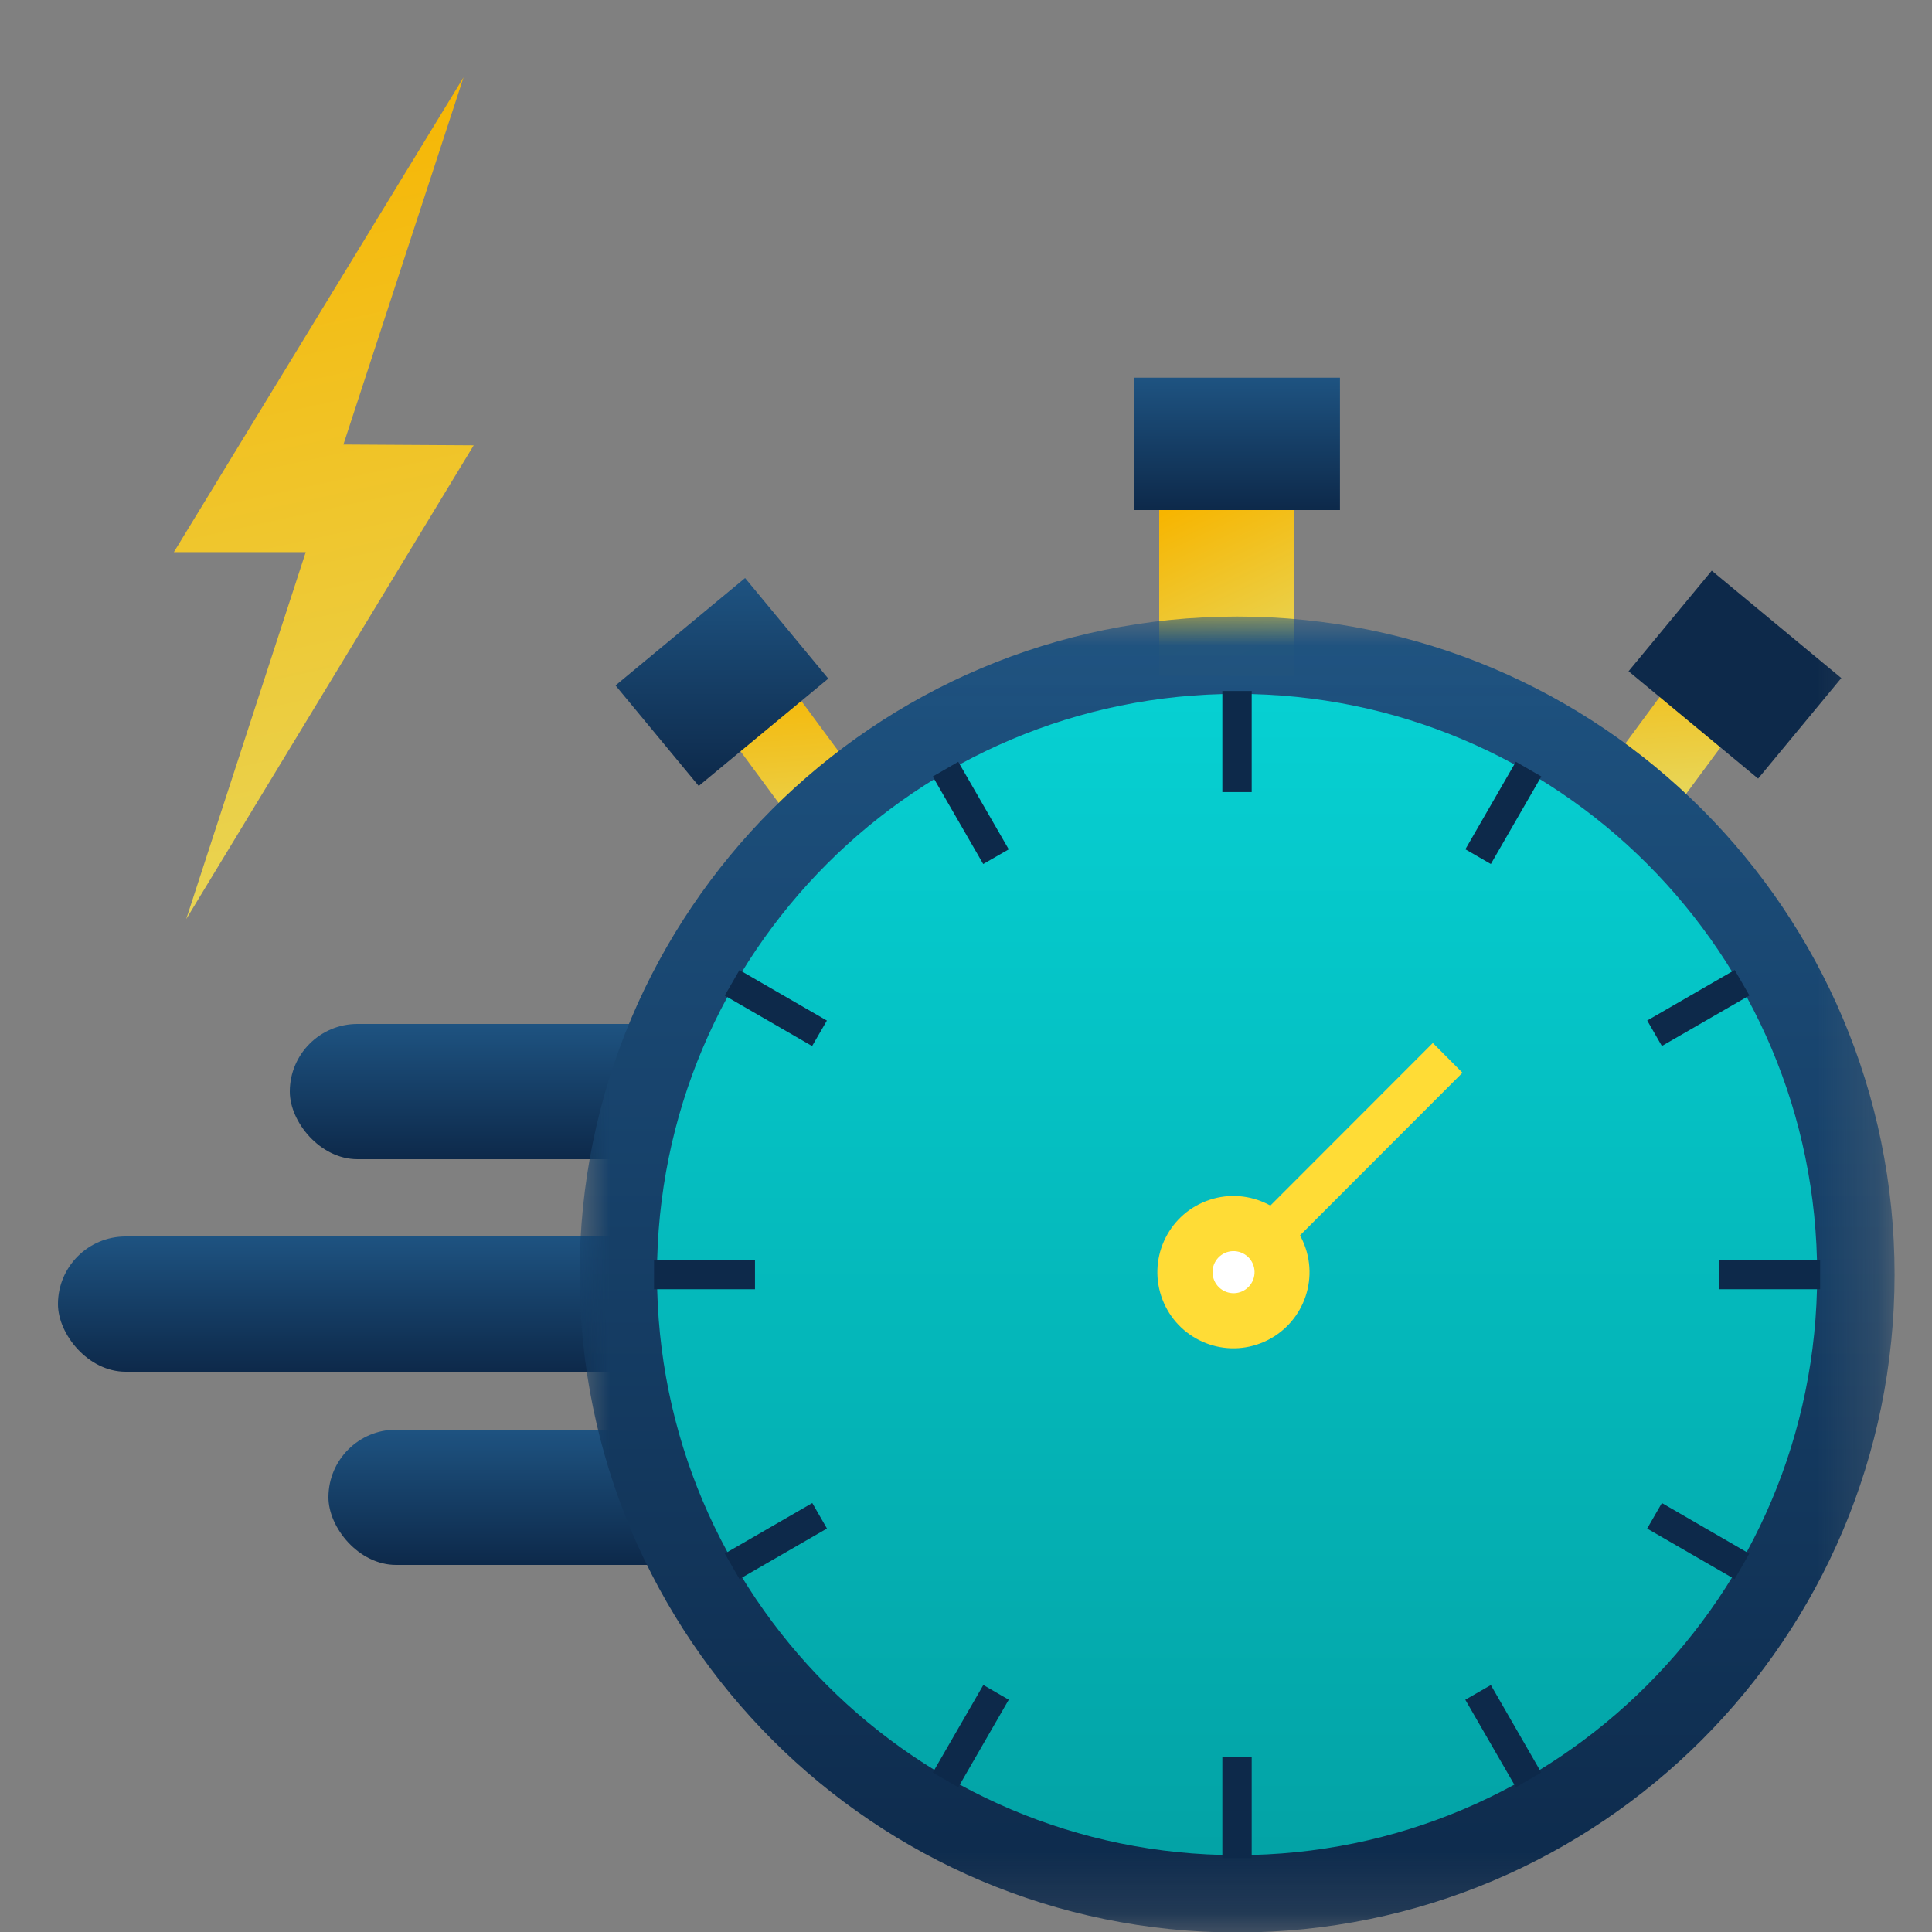 <svg xmlns="http://www.w3.org/2000/svg" xmlns:xlink="http://www.w3.org/1999/xlink" width="32" height="32" viewBox="0 0 32 32">
    <rect x="0" y="0" width="32" height="32" fill="#808080" stroke="none"/>
    <defs>
        <linearGradient id="bm8zucorya" x1="19.753%" x2="56.558%" y1="0%" y2="100%">
            <stop offset="0%" stop-color="#F7B500"/>
            <stop offset="100%" stop-color="#E8D556"/>
        </linearGradient>
        <linearGradient id="h79an57gob" x1="50%" x2="50%" y1="0%" y2="100%">
            <stop offset="0%" stop-color="#1E5381"/>
            <stop offset="100%" stop-color="#0D294A"/>
        </linearGradient>
        <linearGradient id="cvhyll1y7c" x1="50%" x2="50%" y1="0%" y2="100%">
            <stop offset="0%" stop-color="#1E5381"/>
            <stop offset="100%" stop-color="#0D294A"/>
        </linearGradient>
        <linearGradient id="o53xpk46ad" x1="12.37%" x2="58.159%" y1="0%" y2="100%">
            <stop offset="0%" stop-color="#F7B500"/>
            <stop offset="100%" stop-color="#E8D556"/>
        </linearGradient>
        <linearGradient id="hl1y4jlwrf" x1="50%" x2="50%" y1="0%" y2="100%">
            <stop offset="0%" stop-color="#1E5381"/>
            <stop offset="100%" stop-color="#0D294A"/>
        </linearGradient>
        <linearGradient id="46c77nqzgh" x1="50%" x2="50%" y1="0%" y2="100%">
            <stop offset="0%" stop-color="#06D0D2"/>
            <stop offset="100%" stop-color="#03A3A6"/>
        </linearGradient>
        <linearGradient id="8gaw3zp08k" x1="50%" x2="50%" y1="0%" y2="100%">
            <stop offset="0%" stop-color="#1E5381"/>
            <stop offset="100%" stop-color="#0D294A"/>
        </linearGradient>
        <linearGradient id="sweso3gbnl" x1="50%" x2="50%" y1="0%" y2="100%">
            <stop offset="0%" stop-color="#1E5381"/>
            <stop offset="100%" stop-color="#0D294A"/>
        </linearGradient>
        <linearGradient id="tq931n10cm" x1="43.658%" x2="51.375%" y1="0%" y2="100%">
            <stop offset="0%" stop-color="#F7B500"/>
            <stop offset="100%" stop-color="#E8D556"/>
        </linearGradient>
        <path id="1kih7bbq9e" d="M0 0.026L21.78 0.026 21.78 21.822 0 21.822z"/>
        <path id="2qf1hku6wi" d="M0 29.128L21.78 29.128 21.78 0.032 0 0.032z"/>
    </defs>
    <g fill="none" fill-rule="evenodd">
        <g>
            <g>
                <g transform="translate(-36 -1092) translate(20 1076) translate(16 16)">
                    <path fill="url(#bm8zucorya)" d="M19.2 11.2L21.44 11.2 21.44 8.32 19.2 8.32z"/>
                    <rect width="8.96" height="2.24" x="4.8" y="16.96" fill="url(#h79an57gob)" rx="1.12"/>
                    <rect width="12.8" height="2.24" x=".96" y="20.48" fill="url(#cvhyll1y7c)" rx="1.12"/>
                    <rect width="12.8" height="2.24" x="5.44" y="23.68" fill="url(#cvhyll1y7c)" rx="1.12"/>
                    <g>
                        <path fill="url(#o53xpk46ad)" d="M4.361 9.662L3.398 10.556 2.326 9.104 3.288 8.21zM17.152 9.663L18.115 10.556 19.188 9.104 18.225 8.21z" transform="translate(9.6 2.88)"/>
                        <g transform="translate(9.6 2.88)">
                            <g transform="translate(0 7.306)">
                                <mask id="60vc2tgfvg" fill="#fff">
                                    <use xlink:href="#1kih7bbq9e"/>
                                </mask>
                                <path fill="url(#hl1y4jlwrf)" d="M0 10.924C0 4.905 4.876.026 10.89.026s10.89 4.879 10.89 10.898c0 6.018-4.876 10.898-10.89 10.898S0 16.942 0 10.924z" mask="url(#60vc2tgfvg)"/>
                            </g>
                            <path fill="url(#46c77nqzgh)" d="M1.282 18.23c0-5.311 4.301-9.617 9.608-9.617 5.306 0 9.608 4.306 9.608 9.617 0 5.31-4.302 9.617-9.608 9.617-5.307 0-9.608-4.307-9.608-9.617z"/>
                            <mask id="o473741cij" fill="#fff">
                                <use xlink:href="#2qf1hku6wi"/>
                            </mask>
                            <path fill="#0D294A" d="M18.875 18.474L20.547 18.474 20.547 17.986 18.875 17.986zM1.233 18.474L2.905 18.474 2.905 17.986 1.233 17.986zM10.646 27.895L11.132 27.895 11.132 26.222 10.646 26.222zM10.646 10.239L11.132 10.239 11.132 8.565 10.646 8.565zM17.926 14.445L17.683 14.023 19.132 13.186 19.376 13.608zM2.648 23.274L2.405 22.852 3.854 22.015 4.097 22.437zM14.67 25.273L15.093 25.03 15.928 26.479 15.507 26.723zM5.849 9.982L6.272 9.738 7.108 11.188 6.685 11.431zM15.093 11.431L14.671 11.187 15.507 9.737 15.929 9.981zM6.272 26.723L5.85 26.479 6.687 25.029 7.108 25.273zM17.682 22.438L17.926 22.015 19.374 22.853 19.131 23.275zM2.404 13.61L2.648 13.187 4.096 14.024 3.851 14.446z" mask="url(#o473741cij)"/>
                            <path fill="#FFDC36" d="M11.281 19.368c.65-.25.975-.98.724-1.63-.25-.651-.98-.975-1.629-.724-.648.25-.972.98-.722 1.63.25.65.978.974 1.627.724z" mask="url(#o473741cij)"/>
                            <path fill="#FFDC36" d="M11.324 18.191L10.832 17.698 14.132 14.395 14.623 14.888z" mask="url(#o473741cij)"/>
                            <path fill="#FFF" d="M10.706 18.516c-.179-.069-.268-.271-.2-.45.07-.18.27-.269.45-.2s.269.27.2.45-.27.27-.45.2z" mask="url(#o473741cij)"/>
                            <path fill="url(#8gaw3zp08k)" d="M9.185 5.568L12.594 5.568 12.594 3.376 9.185 3.376z" mask="url(#o473741cij)"/>
                            <path fill="url(#sweso3gbnl)" d="M4.119 8.36L1.973 10.138 0.595 8.473 2.741 6.694z" mask="url(#o473741cij)"/>
                            <path d="M3.243 8.718L2.488 9.343 1.471 8.114 2.226 7.489z" mask="url(#o473741cij)"/>
                            <path fill="#0D294A" d="M17.374 8.238L19.52 10.016 20.898 8.351 18.752 6.572z" mask="url(#o473741cij)"/>
                            <path d="M18.25 8.596L19.005 9.221 20.021 7.992 19.267 7.367z" mask="url(#o473741cij)"/>
                        </g>
                    </g>
                    <g fill="url(#tq931n10cm)" transform="translate(2.88 1.28)">
                        <path d="M0 7.865L2.184 7.865 0.204 13.944 4.966 6.096 2.808 6.083 4.798 0z"/>
                    </g>
                </g>
            </g>
        </g>
    </g>
</svg>
